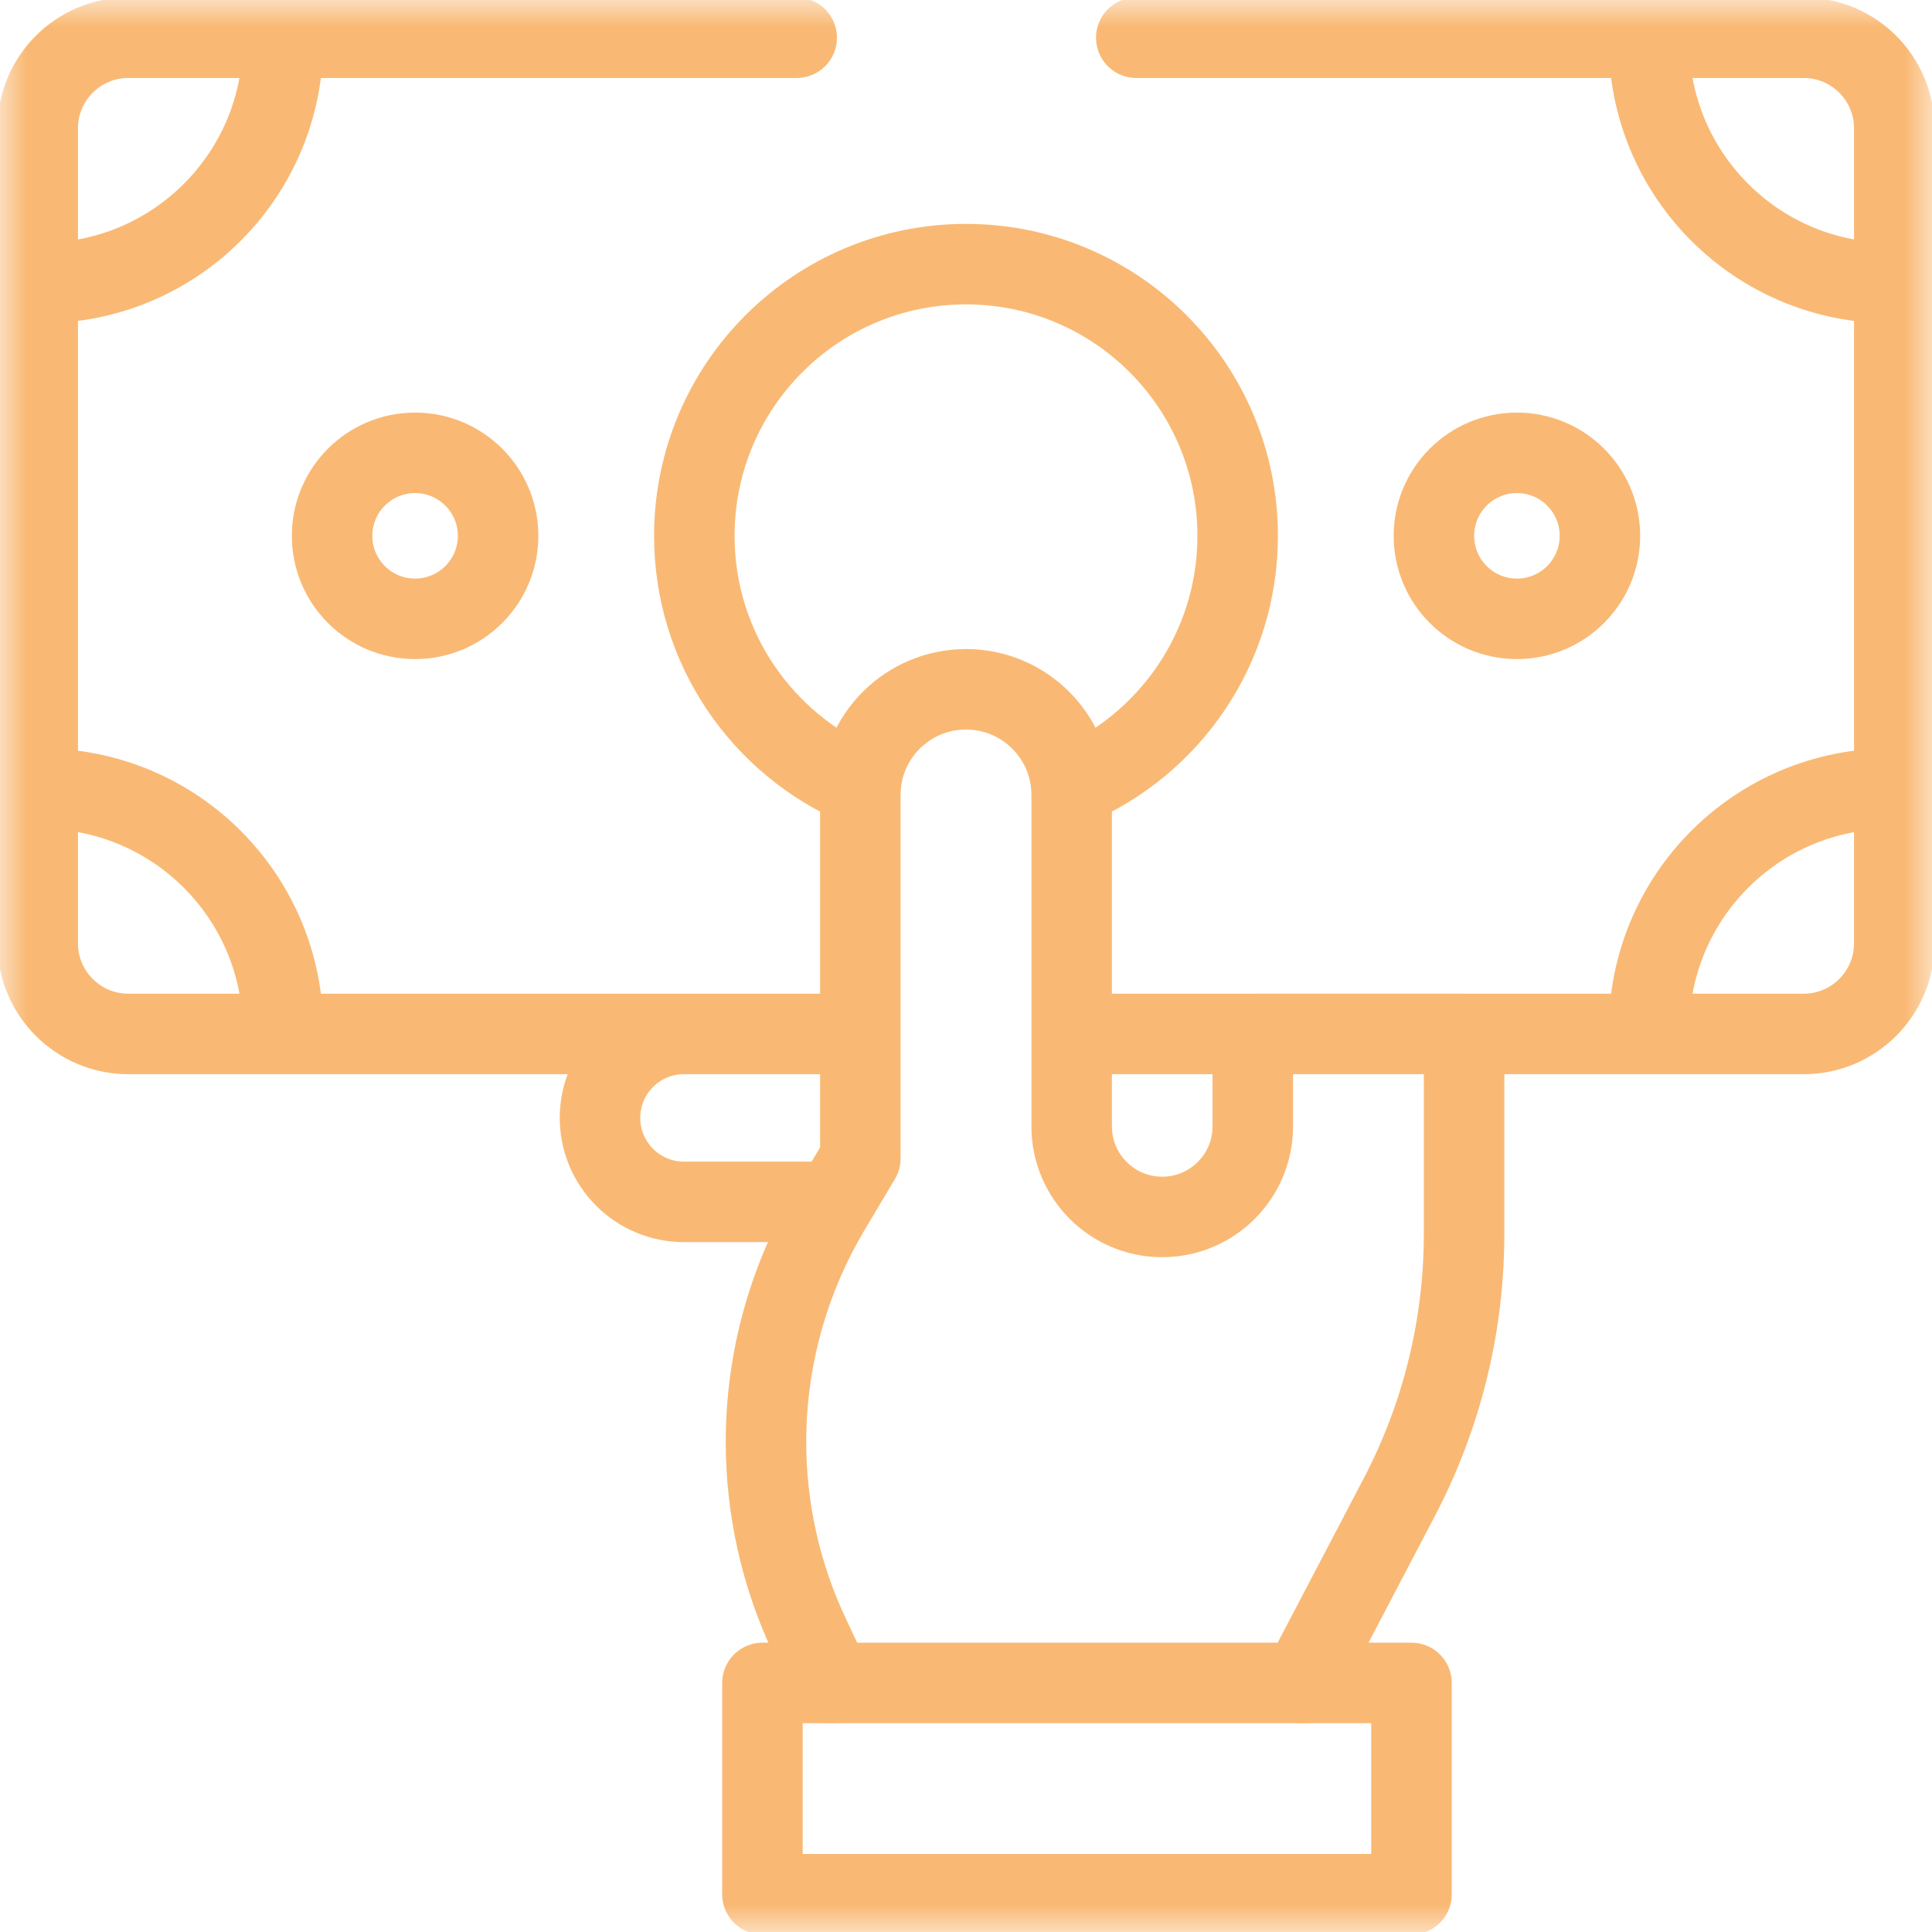<svg width="36" height="36" viewBox="0 0 36 36" fill="none" xmlns="http://www.w3.org/2000/svg">
<g clip-path="url(#clip0_3009_61188)">
<mask id="mask0_3009_61188" style="mask-type:luminance" maskUnits="userSpaceOnUse" x="0" y="0" width="36" height="36">
<path d="M35.25 35.25V0.75H0.75V35.25H35.25Z" fill="white" stroke="white" stroke-width="1.5"/>
</mask>
<g mask="url(#mask0_3009_61188)">
<path d="M15.368 22.395H12.745C11.88 22.395 11.18 21.694 11.18 20.83C11.18 19.966 11.88 19.266 12.745 19.266H15.996H2.391C1.459 19.266 0.703 18.51 0.703 17.578V2.391C0.703 1.459 1.459 0.703 2.391 0.703H14.845" stroke="#F9B974" stroke-width="1.5" stroke-miterlimit="10" stroke-linecap="round" stroke-linejoin="round"/>
<path d="M21.173 0.703H33.609C34.541 0.703 35.297 1.459 35.297 2.391V17.578C35.297 18.51 34.541 19.266 33.609 19.266H20.254" stroke="#F9B974" stroke-width="1.5" stroke-miterlimit="10" stroke-linecap="round" stroke-linejoin="round"/>
<path d="M16.012 14.642C14.204 13.869 12.938 12.075 12.938 9.985C12.938 7.189 15.204 4.922 18 4.922C20.796 4.922 23.062 7.189 23.062 9.985C23.062 12.082 21.787 13.882 19.969 14.65" stroke="#F9B974" stroke-width="1.5" stroke-miterlimit="10" stroke-linecap="round" stroke-linejoin="round"/>
<path d="M30.727 0.773C30.727 3.261 32.739 5.273 35.227 5.273" stroke="#F9B974" stroke-width="1.5" stroke-miterlimit="10" stroke-linecap="round" stroke-linejoin="round"/>
<path d="M5.273 0.773C5.273 3.261 3.261 5.273 0.773 5.273" stroke="#F9B974" stroke-width="1.5" stroke-miterlimit="10" stroke-linecap="round" stroke-linejoin="round"/>
<path d="M30.727 19.195C30.727 16.708 32.739 14.695 35.227 14.695" stroke="#F9B974" stroke-width="1.5" stroke-miterlimit="10" stroke-linecap="round" stroke-linejoin="round"/>
<path d="M5.273 19.195C5.273 16.708 3.261 14.695 0.773 14.695" stroke="#F9B974" stroke-width="1.5" stroke-miterlimit="10" stroke-linecap="round" stroke-linejoin="round"/>
<path d="M29.812 9.984C29.812 10.839 29.12 11.531 28.266 11.531C27.411 11.531 26.719 10.839 26.719 9.984C26.719 9.13 27.411 8.438 28.266 8.438C29.12 8.438 29.812 9.13 29.812 9.984Z" stroke="#F9B974" stroke-width="1.5" stroke-miterlimit="10" stroke-linecap="round" stroke-linejoin="round"/>
<path d="M6.188 9.984C6.188 10.839 6.88 11.531 7.734 11.531C8.589 11.531 9.281 10.839 9.281 9.984C9.281 9.13 8.589 8.438 7.734 8.438C6.88 8.438 6.188 9.13 6.188 9.984Z" stroke="#F9B974" stroke-width="1.5" stroke-miterlimit="10" stroke-linecap="round" stroke-linejoin="round"/>
<path d="M15.495 31.359L15.077 30.468C14.548 29.342 14.273 28.113 14.273 26.868C14.273 25.344 14.685 23.848 15.465 22.538L16.031 21.586V14.812C16.031 13.725 16.913 12.844 18 12.844C19.087 12.844 19.969 13.725 19.969 14.812V20.988C19.969 21.92 20.724 22.676 21.656 22.676C22.588 22.676 23.344 21.92 23.344 20.988V19.266H27.281V22.992C27.281 24.701 26.867 26.384 26.074 27.898L24.261 31.359" stroke="#F9B974" stroke-width="1.5" stroke-miterlimit="10" stroke-linecap="round" stroke-linejoin="round"/>
<path d="M14.207 35.297V31.359H26.301V35.297H14.207Z" stroke="#F9B974" stroke-width="1.5" stroke-miterlimit="10" stroke-linecap="round" stroke-linejoin="round"/>
</g>
</g>
<defs>
<clipPath id="clip0_3009_61188">
<rect width="36" height="36" fill="white"/>
</clipPath>
</defs>
</svg>
